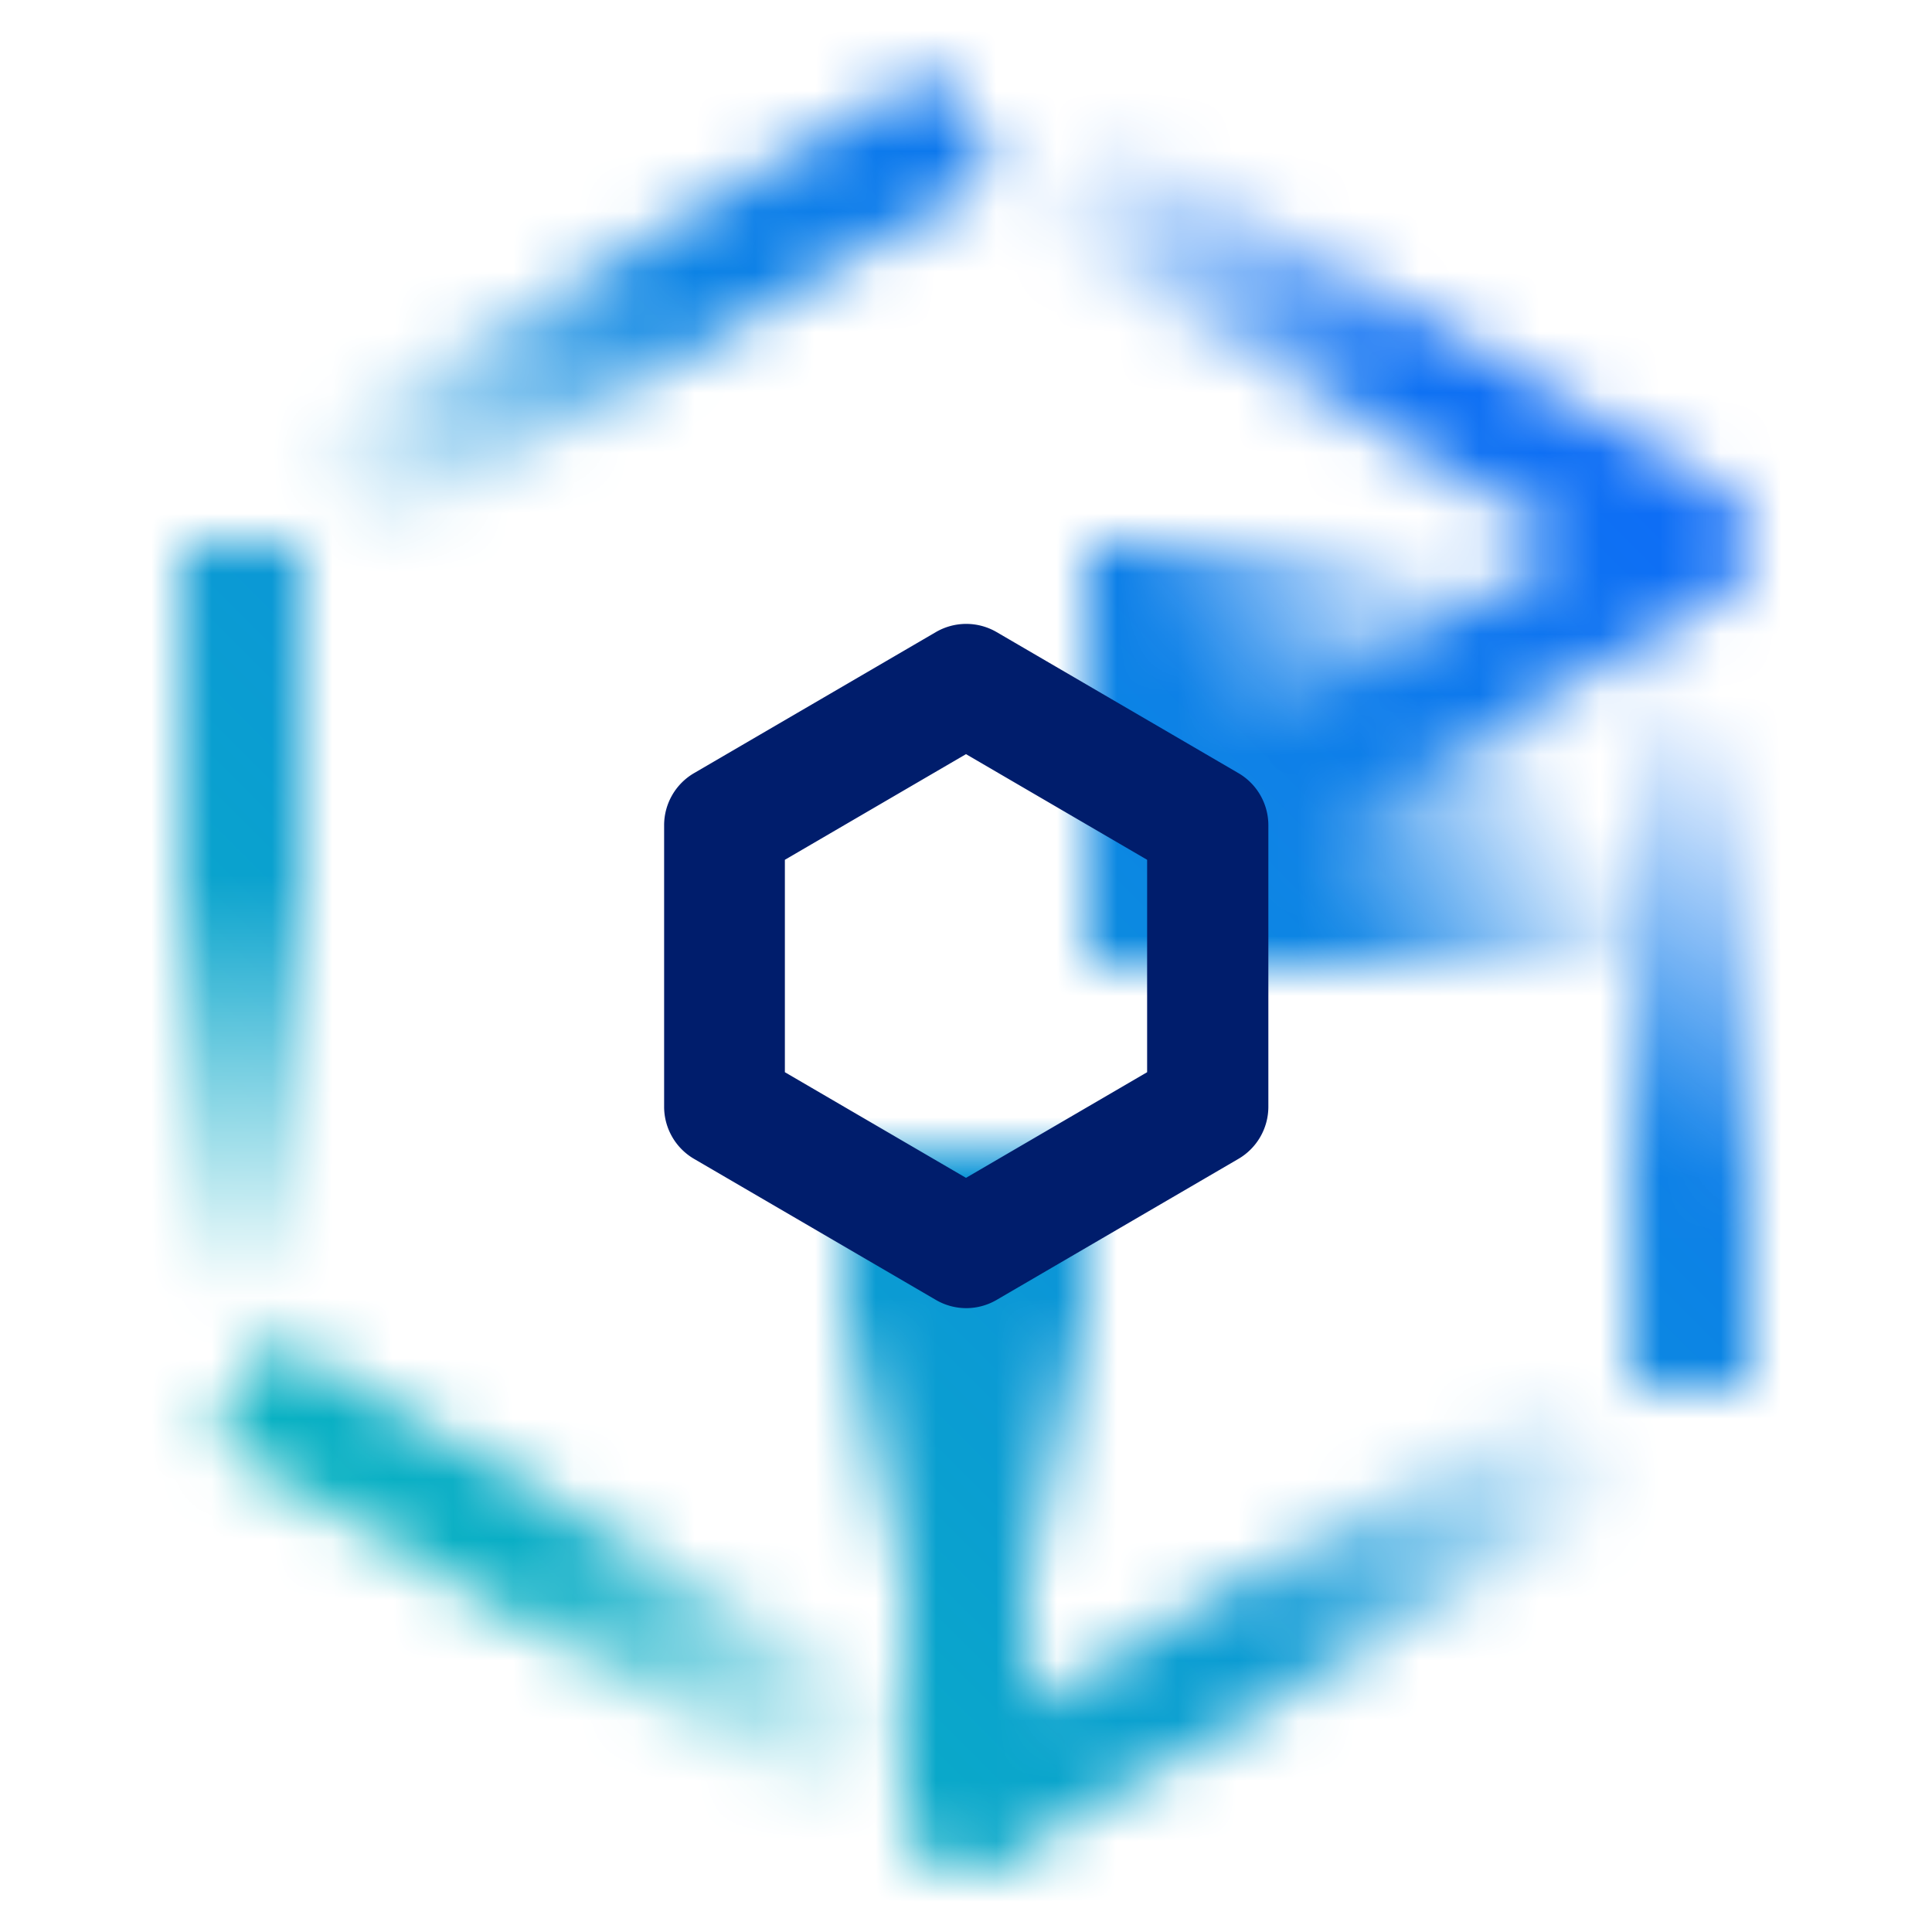 <svg data-name="Build icon here" xmlns="http://www.w3.org/2000/svg" xmlns:xlink="http://www.w3.org/1999/xlink" viewBox="0 0 32 32"><defs><linearGradient id="mkdr8f57wa" x1="28.019" y1="23.025" x2="15.981" y2="29.975" gradientTransform="rotate(30.258 22.001 26.5)" gradientUnits="userSpaceOnUse"><stop offset=".1" stop-color="#fff" stop-opacity="0"></stop><stop offset=".6" stop-color="#fff"></stop></linearGradient><linearGradient id="e56xu7wgmb" x1="3.981" y1="8.975" x2="16.019" y2="2.025" gradientTransform="rotate(30.258 10 5.5)" xlink:href="#mkdr8f57wa"></linearGradient><linearGradient id="pquo3gwovc" x1="16.019" y1="29.975" x2="3.981" y2="23.025" gradientTransform="rotate(59.744 10 26.5)" xlink:href="#mkdr8f57wa"></linearGradient><linearGradient id="9e0q7glb6d" x1="14.096" y1="5.288" x2="26.997" y2="12.737" gradientUnits="userSpaceOnUse"><stop offset=".1" stop-color="#fff" stop-opacity="0"></stop><stop offset=".57" stop-color="#fff"></stop></linearGradient><linearGradient id="tyh19doc3e" x1="15.998" y1="28" x2="15.998" y2="19" gradientUnits="userSpaceOnUse"><stop offset=".2" stop-opacity="0"></stop><stop offset=".7"></stop></linearGradient><linearGradient id="ub9qzpbmgf" x1="27.391" y1="9.676" x2="17.609" y2="15.324" gradientUnits="userSpaceOnUse"><stop offset=".24" stop-opacity="0"></stop><stop offset=".67"></stop></linearGradient><linearGradient id="zdz0sosbmg" x1="28" y1="9" x2="28" y2="23" xlink:href="#mkdr8f57wa"></linearGradient><linearGradient id="pqqkcz104h" x1="4" y1="9" x2="4" y2="23" gradientUnits="userSpaceOnUse"><stop offset=".4" stop-color="#fff"></stop><stop offset=".9" stop-color="#fff" stop-opacity="0"></stop></linearGradient><linearGradient id="xafprnvasj" y1="32" x2="32" gradientUnits="userSpaceOnUse"><stop offset=".1" stop-color="#08bdba"></stop><stop offset=".9" stop-color="#0f62fe"></stop></linearGradient><mask id="qrdl6oz8ti" x="0" y="0" width="32" height="32" maskUnits="userSpaceOnUse"><path transform="rotate(-30.258 22 26.5)" fill="url(#mkdr8f57wa)" d="M15.054 25.5h13.892v2H15.054z"></path><path transform="rotate(-30.258 10 5.5)" fill="url(#e56xu7wgmb)" d="M3.054 4.5h13.892v2H3.054z"></path><path transform="rotate(-59.744 10 26.5)" fill="url(#pquo3gwovc)" d="M9 19.554h2v13.892H9z"></path><path d="M16 31a1 1 0 0 1-1-1v-9.333a1 1 0 0 1 2 0V30a1 1 0 0 1-1 1z" fill="#fff"></path><path d="m20.5 14.53 8-4.666a1 1 0 0 0 .36-1.368.975.975 0 0 0-.36-.346l.008-.014-12-7L15.5 2.864 26.015 9 19.5 12.8z" fill="url(#9e0q7glb6d)"></path><path fill="url(#tyh19doc3e)" d="M13.998 19h4v9h-4z"></path><path fill="url(#ub9qzpbmgf)" d="M18 9h9v7h-9z"></path><path fill="url(#zdz0sosbmg)" d="M27 9h2v14h-2z"></path><path fill="url(#pqqkcz104h)" d="M3 9h2v14H3z"></path></mask></defs><g mask="url(#qrdl6oz8ti)"><path fill="url(#xafprnvasj)" d="M0 0h32v32H0z"></path></g><path d="M16 21.667a1 1 0 0 1-.5-.137l-4-2.333a1 1 0 0 1-.5-.864v-4.666a1 1 0 0 1 .5-.864l4-2.333a1 1 0 0 1 1.008 0l4 2.333a1 1 0 0 1 .5.864v4.666a1 1 0 0 1-.5.864l-4 2.333a1 1 0 0 1-.508.137zm-3-3.908 3 1.75 3-1.75v-3.518l-3-1.75-3 1.75z" fill="#001d6c"></path></svg>